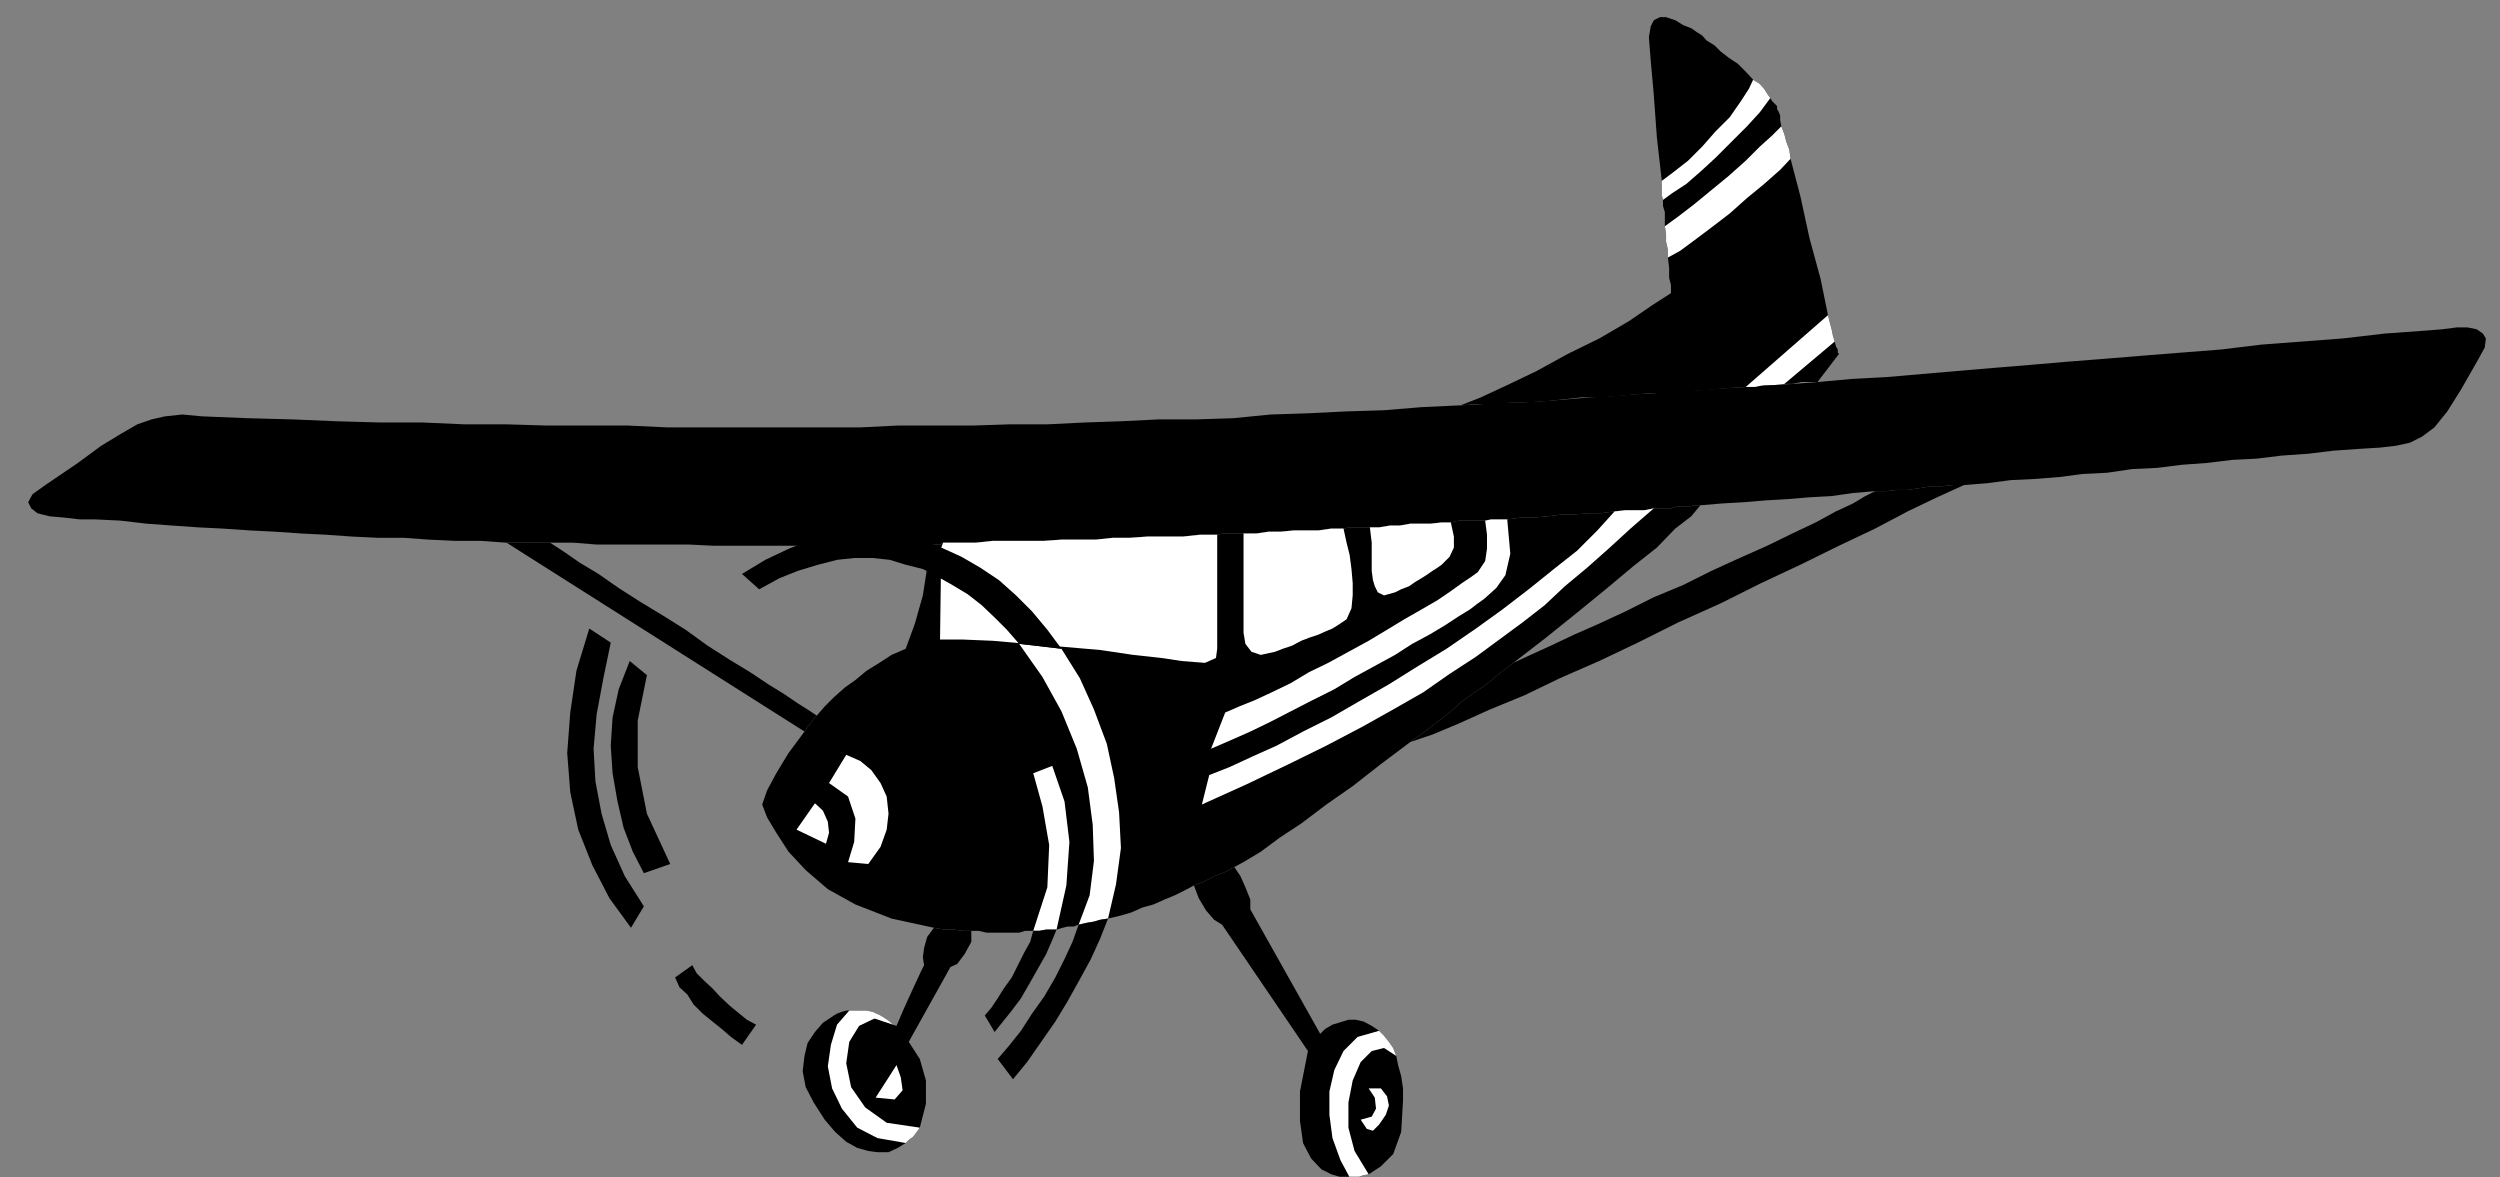 <?xml version="1.0" encoding="UTF-8" standalone="no"?>
<svg
   xmlns:ooo="http://xml.openoffice.org/svg/export"
   xmlns:dc="http://purl.org/dc/elements/1.1/"
   xmlns:cc="http://creativecommons.org/ns#"
   xmlns:rdf="http://www.w3.org/1999/02/22-rdf-syntax-ns#"
   xmlns:svg="http://www.w3.org/2000/svg"
   xmlns="http://www.w3.org/2000/svg"
   xmlns:sodipodi="http://sodipodi.sourceforge.net/DTD/sodipodi-0.dtd"
   xmlns:inkscape="http://www.inkscape.org/namespaces/inkscape"
   version="1.2"
   width="40.77mm"
   height="19.2mm"
   viewBox="0 0 4077 1920"
   preserveAspectRatio="xMidYMid"
   xml:space="preserve"
   id="svg129"
   sodipodi:docname="plane6.svg"
   style="fill-rule:evenodd;stroke-width:28.222;stroke-linejoin:round"
   inkscape:version="0.92.5 (2060ec1f9f, 2020-04-08)"><rect x="0" y="0" width="4077" height="1920" fill="#808080" stroke="none"/><sodipodi:namedview
   pagecolor="#ffffff"
   bordercolor="#666666"
   borderopacity="1"
   objecttolerance="10"
   gridtolerance="10"
   guidetolerance="10"
   inkscape:pageopacity="0"
   inkscape:pageshadow="2"
   inkscape:window-width="664"
   inkscape:window-height="487"
   id="namedview131"
   showgrid="false"
   inkscape:zoom="0.2102413"
   inkscape:cx="77.064568"
   inkscape:cy="36.283463"
   inkscape:window-x="0"
   inkscape:window-y="0"
   inkscape:window-maximized="0"
   inkscape:current-layer="svg129" />
 <defs
   class="ClipPathGroup"
   id="defs8">
  <clipPath
   id="presentation_clip_path"
   clipPathUnits="userSpaceOnUse">
   <rect
   x="0"
   y="0"
   width="21000"
   height="29700"
   id="rect2" />
  </clipPath>
  <clipPath
   id="presentation_clip_path_shrink"
   clipPathUnits="userSpaceOnUse">
   <rect
   x="21"
   y="29"
   width="20958"
   height="29641"
   id="rect5" />
  </clipPath>
 </defs>
 <defs
   class="TextShapeIndex"
   id="defs12">
  <g
   ooo:slide="id1"
   ooo:id-list="id3"
   id="g10" />
 </defs>
 <defs
   class="EmbeddedBulletChars"
   id="defs44">
  <g
   id="bullet-char-template-57356"
   transform="matrix(4.8828125e-4,0,0,-4.8828125e-4,0,0)">
   <path
   d="M 580,1141 1163,571 580,0 -4,571 Z"
   id="path14"
   inkscape:connector-curvature="0" />
  </g>
  <g
   id="bullet-char-template-57354"
   transform="matrix(4.8828125e-4,0,0,-4.8828125e-4,0,0)">
   <path
   d="M 8,1128 H 1137 V 0 H 8 Z"
   id="path17"
   inkscape:connector-curvature="0" />
  </g>
  <g
   id="bullet-char-template-10146"
   transform="matrix(4.8828125e-4,0,0,-4.8828125e-4,0,0)">
   <path
   d="M 174,0 602,739 174,1481 1456,739 Z M 1358,739 309,1346 659,739 Z"
   id="path20"
   inkscape:connector-curvature="0" />
  </g>
  <g
   id="bullet-char-template-10132"
   transform="matrix(4.8828125e-4,0,0,-4.8828125e-4,0,0)">
   <path
   d="M 2015,739 1276,0 H 717 l 543,543 H 174 v 393 h 1086 l -543,545 h 557 z"
   id="path23"
   inkscape:connector-curvature="0" />
  </g>
  <g
   id="bullet-char-template-10007"
   transform="matrix(4.8828125e-4,0,0,-4.8828125e-4,0,0)">
   <path
   d="m 0,-2 c -7,16 -16,29 -25,39 l 381,530 c -94,256 -141,385 -141,387 0,25 13,38 40,38 9,0 21,-2 34,-5 21,4 42,12 65,25 l 27,-13 111,-251 280,301 64,-25 24,25 c 21,-10 41,-24 62,-43 C 886,937 835,863 770,784 769,783 710,716 594,584 L 774,223 c 0,-27 -21,-55 -63,-84 l 16,-20 C 717,90 699,76 672,76 641,76 570,178 457,381 L 164,-76 c -22,-34 -53,-51 -92,-51 -42,0 -63,17 -64,51 -7,9 -10,24 -10,44 0,9 1,19 2,30 z"
   id="path26"
   inkscape:connector-curvature="0" />
  </g>
  <g
   id="bullet-char-template-10004"
   transform="matrix(4.8828125e-4,0,0,-4.8828125e-4,0,0)">
   <path
   d="M 285,-33 C 182,-33 111,30 74,156 52,228 41,333 41,471 c 0,78 14,145 41,201 34,71 87,106 158,106 53,0 88,-31 106,-94 l 23,-176 c 8,-64 28,-97 59,-98 l 735,706 c 11,11 33,17 66,17 42,0 63,-15 63,-46 V 965 c 0,-36 -10,-64 -30,-84 L 442,47 C 390,-6 338,-33 285,-33 Z"
   id="path29"
   inkscape:connector-curvature="0" />
  </g>
  <g
   id="bullet-char-template-9679"
   transform="matrix(4.8828125e-4,0,0,-4.8828125e-4,0,0)">
   <path
   d="M 813,0 C 632,0 489,54 383,161 276,268 223,411 223,592 c 0,181 53,324 160,431 106,107 249,161 430,161 179,0 323,-54 432,-161 108,-107 162,-251 162,-431 0,-180 -54,-324 -162,-431 C 1136,54 992,0 813,0 Z"
   id="path32"
   inkscape:connector-curvature="0" />
  </g>
  <g
   id="bullet-char-template-8226"
   transform="matrix(4.8828125e-4,0,0,-4.8828125e-4,0,0)">
   <path
   d="m 346,457 c -73,0 -137,26 -191,78 -54,51 -81,114 -81,188 0,73 27,136 81,188 54,52 118,78 191,78 73,0 134,-26 185,-79 51,-51 77,-114 77,-187 0,-75 -25,-137 -76,-188 -50,-52 -112,-78 -186,-78 z"
   id="path35"
   inkscape:connector-curvature="0" />
  </g>
  <g
   id="bullet-char-template-8211"
   transform="matrix(4.8828125e-4,0,0,-4.8828125e-4,0,0)">
   <path
   d="M -4,459 H 1135 V 606 H -4 Z"
   id="path38"
   inkscape:connector-curvature="0" />
  </g>
  <g
   id="bullet-char-template-61548"
   transform="matrix(4.8828125e-4,0,0,-4.8828125e-4,0,0)">
   <path
   d="m 173,740 c 0,163 58,303 173,419 116,115 255,173 419,173 163,0 302,-58 418,-173 116,-116 174,-256 174,-419 0,-163 -58,-303 -174,-418 C 1067,206 928,148 765,148 601,148 462,206 346,322 231,437 173,577 173,740 Z"
   id="path41"
   inkscape:connector-curvature="0" />
  </g>
 </defs>
 <g
   id="g49"
   transform="translate(-8461,-13890)">
  <g
   id="id2"
   class="Master_Slide">
   <g
   id="bg-id2"
   class="Background" />
   <g
   id="bo-id2"
   class="BackgroundObjects" />
  </g>
 </g>
 <g
   class="SlideGroup"
   id="g127"
   transform="translate(-8461,-13890)">
  <g
   id="g125">
   <g
   id="container-id1">
    <g
   id="id1"
   class="Slide"
   clip-path="url(#presentation_clip_path)">
     <g
   class="Page"
   id="g121">
      <g
   class="Graphic"
   id="g119">
       <g
   id="id3">
        <rect
   class="BoundingBox"
   x="8461"
   y="13890"
   width="4077"
   height="1920"
   id="rect51"
   style="fill:none;stroke:none" />
        <defs
   id="defs56">
         <clipPath
   id="clip_path_1"
   clipPathUnits="userSpaceOnUse">
          <path
   d="m 8461,13890 h 4076 v 1919 H 8461 Z"
   id="path53"
   inkscape:connector-curvature="0" />
         </clipPath>
        </defs>
        <g
   clip-path="url(#clip_path_1)"
   id="g116">
         <path
   d="m 9976,14778 h 5 5 8 l 5,-3 h 28 25 l 28,-3 h 28 28 28 l 28,-2 h 28 28 l 28,-3 h 28 l 28,-2 h 28 30 l 28,-3 h 28 l 10,-2 h 10 13 10 21 l 20,-3 h 20 l 21,-2 h 20 20 l 21,-3 h 20 l 10,-2 h 13 10 10 15 l 18,-3 h 16 l 17,-3 h 18 15 l 18,-2 h 15 l 13,-3 h 15 16 12 l 10,-2 h 8 8 10 l 23,-3 h 20 l 23,-2 23,-3 h 20 l 23,-2 h 20 l 23,-3 18,-2 h 15 16 l 15,-3 h 10 10 8 l 10,-3 h 10 10 l 8,-2 h 10 l -15,18 -26,20 -30,31 -38,30 -43,36 -49,40 -51,41 -53,41 -20,15 -21,18 -22,15 -21,15 -20,18 -20,15 -23,18 -21,15 -48,36 -46,36 -43,30 -41,31 -35,23 -31,23 -25,15 -18,10 -15,8 -18,7 -15,8 -18,7 -15,8 -16,8 -17,7 -18,8 -18,5 -18,8 -17,5 -21,5 -13,2 -10,3 -12,2 -13,3 -8,3 h -10 l -8,2 -10,3 h -10 -7 l -11,2 h -10 -13 l -10,3 h -12 -13 -13 -15 l -13,-3 h -12 -13 l -15,-2 h -16 l -17,-3 -69,-15 -59,-23 -45,-25 -36,-31 -28,-30 -20,-31 -15,-25 -8,-21 8,-23 15,-28 20,-33 26,-35 5,-8 5,-5 5,-8 5,-5 13,-15 15,-15 18,-16 17,-12 18,-15 21,-13 20,-13 23,-10 15,-41 13,-46 7,-45 z"
   id="path58"
   inkscape:connector-curvature="0"
   style="fill:#000000;stroke:none" />
         <path
   d="m 11234,14714 h -10 l -8,2 h -10 -10 l -10,3 h -8 -10 -10 l -15,3 h -16 -15 l -18,2 -23,3 h -20 l -23,2 h -20 l -23,3 -23,2 h -20 l -23,3 h -10 -8 -8 l -10,2 h -12 -16 -15 l -13,3 h -15 l -18,2 h -15 -18 l -17,3 h -16 l -18,3 h -15 -10 -10 -13 l -10,2 h -20 l -21,3 h -20 -20 l -21,2 h -20 l -20,3 h -21 -10 -13 -10 l -10,2 h -28 l -28,3 h -30 -28 l -28,2 h -28 l -28,3 h -28 -28 l -28,2 h -28 -28 -28 l -28,3 h -25 -28 l -5,3 h -8 -5 -5 -41 -38 -41 l -38,2 h -40 -38 -39 -38 -38 l -41,-2 h -38 -38 -35 -39 l -38,-3 h -38 -18 -17 -18 -18 l -43,-3 h -41 l -43,-2 -41,-3 h -43 l -41,-2 -43,-3 -40,-2 -44,-3 -40,-2 -44,-3 -40,-2 -43,-3 -41,-3 -43,-5 -41,-2 h -25 l -26,-3 -23,-2 -20,-5 -10,-8 -5,-10 7,-13 21,-15 53,-36 38,-28 33,-20 26,-15 23,-8 22,-5 28,-3 33,3 74,3 74,2 71,3 71,2 h 69 l 68,3 h 69 l 66,2 h 66 66 l 64,3 h 63 64 64 63 61 l 61,-3 h 61 61 l 61,-2 h 61 l 61,-3 59,-2 61,-3 h 61 l 61,-2 61,-6 61,-2 61,-3 63,-2 61,-5 64,-3 35,-2 36,-3 h 33 l 35,-2 36,-3 36,-3 38,-2 35,-3 36,-2 38,-3 36,-2 38,-3 35,-2 38,-3 39,-2 38,-3 56,-5 56,-3 58,-5 58,-5 59,-5 61,-5 58,-5 64,-5 61,-5 63,-5 64,-5 66,-8 66,-5 66,-5 69,-8 69,-5 25,-2 23,-3 h 18 l 15,3 10,7 5,8 -2,15 -11,20 -28,49 -22,35 -21,26 -20,15 -20,10 -23,5 -26,3 -33,2 -43,3 -41,5 -43,3 -41,5 -40,2 -41,5 -41,3 -40,5 -41,2 -41,6 -40,2 -38,5 -38,3 -41,2 -38,5 -38,3 h -18 l -18,2 h -18 l -18,3 -20,3 h -18 l -17,2 h -18 l -36,3 -35,5 -36,2 -36,3 -35,2 -36,3 -35,2 z"
   id="path60"
   inkscape:connector-curvature="0"
   style="fill:#000000;stroke:none" />
         <path
   d="m 10761,15100 21,-15 23,-18 20,-15 20,-18 21,-15 22,-15 21,-18 20,-15 28,-13 33,-15 38,-18 41,-18 43,-20 46,-23 48,-20 46,-23 46,-21 45,-20 41,-20 38,-18 33,-18 28,-13 20,-12 16,-8 h 18 l 17,-2 h 18 l 20,-3 18,-3 h 18 l 18,-2 h 18 l -44,20 -48,23 -53,28 -59,28 -63,31 -64,30 -66,33 -69,31 -66,33 -63,30 -64,28 -58,28 -56,23 -51,23 -43,18 z"
   id="path62"
   inkscape:connector-curvature="0"
   style="fill:#000000;stroke:none" />
         <path
   d="m 9287,14775 h 18 18 17 18 l 23,15 26,18 30,18 33,23 36,23 38,23 35,22 36,26 36,23 33,20 30,20 26,16 22,15 16,10 12,8 3,2 -5,5 -5,8 -5,5 -5,8 z"
   id="path64"
   inkscape:connector-curvature="0"
   style="fill:#000000;stroke:none" />
         <path
   d="m 11425,14513 h -13 -13 l -15,3 h -13 l -17,2 h -16 l -15,3 h -15 l -31,2 -30,3 -31,2 -28,3 h -30 l -28,2 -31,3 -28,2 h -30 l -28,3 -28,3 -31,2 h -27 l -28,3 h -28 l -28,2 33,-13 43,-20 48,-23 51,-28 51,-25 48,-28 38,-26 31,-20 v -13 l -3,-12 v -16 l -2,-17 v -13 l -3,-13 v -13 l -2,-12 v -10 -13 l -3,-10 v -10 l -2,-8 v -8 -7 -8 l -8,-71 -5,-69 -5,-56 -3,-38 3,-18 5,-10 10,-5 h 10 l 15,5 13,8 13,5 10,7 8,5 7,8 13,8 10,10 13,10 15,10 13,13 12,13 11,7 7,8 5,8 5,7 3,5 5,5 3,3 v 5 l 2,3 3,7 v 8 l 2,10 5,13 3,12 5,13 2,15 16,61 15,69 18,66 12,59 3,12 3,11 2,10 3,10 2,8 3,5 v 5 l 2,2 z"
   id="path66"
   inkscape:connector-curvature="0"
   style="fill:#000000;stroke:none" />
         <path
   d="m 10594,15604 -140,-206 -13,-8 -13,-15 -12,-20 -8,-21 18,-7 15,-8 18,-7 15,-8 10,15 8,18 8,20 v 16 l 114,203 8,-8 12,-7 10,-3 16,-5 h 12 l 13,3 13,7 12,8 8,8 8,10 7,10 5,13 3,15 5,18 3,20 v 20 l -3,51 -13,36 -20,20 -20,13 -10,2 -8,3 h -8 -5 -13 l -17,-5 -16,-8 -17,-18 -13,-25 -5,-36 v -48 z"
   id="path68"
   inkscape:connector-curvature="0"
   style="fill:#000000;stroke:none" />
         <path
   d="m 9984,15403 17,3 h 16 l 15,2 h 13 v 18 l -11,20 -12,16 -11,5 -68,122 18,28 10,35 v 38 l -10,39 -5,7 -6,8 -7,5 -5,5 -13,8 -15,7 h -18 l -15,-2 -18,-5 -18,-10 -18,-16 -17,-20 -18,-28 -13,-25 -5,-26 3,-25 5,-21 12,-18 13,-15 18,-12 5,-3 8,-3 7,-2 h 5 13 15 l 10,2 13,6 8,5 7,5 5,5 6,2 12,-28 15,-33 13,-28 5,-10 -2,-13 2,-15 5,-18 z"
   id="path70"
   inkscape:connector-curvature="0"
   style="fill:#000000;stroke:none" />
         <path
   d="m 9961,15729 -5,7 -6,8 -7,5 -5,5 -46,-8 -33,-17 -25,-31 -16,-33 -7,-36 5,-35 10,-33 20,-23 h 13 15 l 10,2 13,6 8,5 7,5 5,5 6,2 -36,-12 -25,12 -16,26 -5,35 8,39 23,33 35,25 z"
   id="path72"
   inkscape:connector-curvature="0"
   style="fill:#ffffff;stroke:none" />
         <path
   d="m 11173,14216 -2,-8 v -8 -7 -8 l 20,-15 23,-18 23,-23 22,-25 23,-23 18,-26 13,-20 7,-15 11,7 7,8 5,8 5,7 -17,23 -21,23 -25,25 -26,26 -25,23 -23,20 -23,15 z"
   id="path74"
   inkscape:connector-curvature="0"
   style="fill:#ffffff;stroke:none" />
         <path
   d="m 11181,14310 v -13 l -3,-13 v -13 l -2,-12 22,-16 26,-20 28,-23 28,-23 28,-25 23,-23 20,-18 15,-15 5,13 3,12 5,13 2,15 -17,18 -26,23 -28,23 -28,25 -30,23 -28,21 -23,17 z"
   id="path76"
   inkscape:connector-curvature="0"
   style="fill:#ffffff;stroke:none" />
         <path
   d="m 11308,14521 h 15 l 15,-3 h 16 l 17,-2 82,-69 -3,-10 -2,-10 -3,-11 -3,-12 z"
   id="path78"
   inkscape:connector-curvature="0"
   style="fill:#ffffff;stroke:none" />
         <path
   d="m 9996,14783 -2,150 h 38 l 48,2 56,5 61,5 58,5 54,8 46,5 33,5 38,3 18,-8 2,-15 v -15 -33 -51 -51 -36 h -28 l -28,3 h -30 -28 l -28,2 h -28 l -28,3 h -28 -28 l -28,2 h -28 -28 -28 l -28,3 h -25 -28 z"
   id="path80"
   inkscape:connector-curvature="0"
   style="fill:#ffffff;stroke:none" />
         <path
   d="m 10652,14752 h -20 l -21,3 h -20 -20 l -21,2 h -20 l -20,3 h -21 v 51 45 41 25 l 3,18 10,13 15,5 23,-5 13,-5 15,-5 15,-8 13,-5 15,-5 11,-5 12,-5 8,-5 15,-10 8,-18 2,-21 v -20 l -2,-23 -3,-23 -5,-20 z"
   id="path82"
   inkscape:connector-curvature="0"
   style="fill:#ffffff;stroke:none" />
         <path
   d="m 10827,14742 h -15 l -18,2 h -15 -18 l -17,3 h -16 l -18,3 h -15 l 3,25 v 25 21 l 2,15 3,10 5,10 10,5 18,-5 10,-5 13,-5 10,-7 10,-6 8,-5 10,-7 8,-5 7,-5 13,-13 7,-15 v -18 z"
   id="path84"
   inkscape:connector-curvature="0"
   style="fill:#ffffff;stroke:none" />
         <path
   d="m 10919,14737 h -10 -8 -8 l -10,2 3,23 v 23 l -3,20 -12,18 -11,8 -15,10 -18,13 -22,15 -26,15 -28,16 -28,17 -30,18 -33,18 -33,18 -31,15 -30,18 -31,15 -28,13 -25,10 -23,10 -23,59 30,-13 34,-15 33,-16 33,-17 35,-18 36,-18 33,-20 33,-18 33,-18 28,-18 28,-15 25,-15 23,-15 18,-11 13,-10 10,-7 20,-18 15,-21 8,-35 z"
   id="path86"
   inkscape:connector-curvature="0"
   style="fill:#ffffff;stroke:none" />
         <path
   d="m 10433,15154 33,-13 39,-18 38,-17 43,-23 46,-23 45,-26 49,-28 48,-30 46,-28 48,-33 43,-31 43,-33 41,-33 38,-30 33,-33 28,-31 18,-2 h 15 16 l 15,-3 -38,33 -36,33 -35,31 -36,30 -33,31 -36,28 -38,28 -38,28 -43,28 -43,30 -49,28 -50,28 -59,31 -61,30 -69,33 -73,33 z"
   id="path88"
   inkscape:connector-curvature="0"
   style="fill:#ffffff;stroke:none" />
         <path
   d="m 9841,15121 23,10 18,15 15,21 10,22 3,28 -3,26 -10,28 -20,28 -33,-3 10,-33 2,-38 -12,-36 -31,-22 z"
   id="path90"
   inkscape:connector-curvature="0"
   style="fill:#ffffff;stroke:none" />
         <path
   d="m 9760,15243 30,-43 13,12 8,18 2,18 -5,18 z"
   id="path92"
   inkscape:connector-curvature="0"
   style="fill:#ffffff;stroke:none" />
         <path
   d="m 10693,15805 -10,2 -8,3 h -8 -5 l -15,-28 -13,-36 -5,-38 v -38 l 8,-35 15,-31 23,-23 35,-10 8,8 8,10 7,10 5,13 -20,-13 -20,5 -18,18 -13,30 -7,36 v 41 l 10,38 z"
   id="path94"
   inkscape:connector-curvature="0"
   style="fill:#ffffff;stroke:none" />
         <path
   d="m 9889,15680 34,-53 7,20 3,21 -13,15 z"
   id="path96"
   inkscape:connector-curvature="0"
   style="fill:#ffffff;stroke:none" />
         <path
   d="m 10680,15716 10,15 10,3 10,-10 11,-16 5,-15 -3,-15 -10,-13 h -20 l 10,15 2,18 -7,13 z"
   id="path98"
   inkscape:connector-curvature="0"
   style="fill:#ffffff;stroke:none" />
         <path
   d="m 10192,14948 30,48 23,51 21,56 12,56 8,56 3,58 -8,59 -13,56 -13,2 -10,3 -12,2 -13,3 18,-48 7,-56 -2,-59 -8,-61 -18,-63 -25,-61 -31,-56 -38,-54 z"
   id="path100"
   inkscape:connector-curvature="0"
   style="fill:#ffffff;stroke:none" />
         <path
   d="m 10146,15408 h 10 l 11,-2 h 7 10 l 16,-72 5,-71 -8,-66 -20,-58 -31,12 15,54 11,63 -3,69 z"
   id="path102"
   inkscape:connector-curvature="0"
   style="fill:#ffffff;stroke:none" />
         <path
   d="m 10220,15398 13,-3 12,-2 10,-3 13,-2 -13,33 -15,33 -18,33 -20,36 -20,33 -23,33 -23,33 -23,28 -25,-33 18,-21 20,-25 18,-28 20,-28 18,-31 15,-30 13,-28 z"
   id="path104"
   inkscape:connector-curvature="0"
   style="fill:#000000;stroke:none" />
         <path
   d="m 10146,15408 h 10 l 11,-2 h 7 10 l -7,17 -10,23 -13,23 -13,23 -15,26 -15,20 -16,20 -12,15 -16,-27 11,-13 10,-15 10,-16 13,-18 10,-20 10,-20 10,-18 z"
   id="path106"
   inkscape:connector-curvature="0"
   style="fill:#000000;stroke:none" />
         <path
   d="m 9516,14991 -15,74 v 76 l 15,76 38,82 -43,15 -18,-35 -15,-39 -10,-43 -8,-46 -3,-45 3,-46 10,-46 18,-46 z"
   id="path108"
   inkscape:connector-curvature="0"
   style="fill:#000000;stroke:none" />
         <path
   d="m 9457,14938 -12,58 -11,59 -5,56 3,53 10,53 15,51 23,51 31,49 -21,35 -35,-48 -28,-54 -23,-58 -13,-61 -5,-64 5,-66 10,-68 21,-69 z"
   id="path110"
   inkscape:connector-curvature="0"
   style="fill:#000000;stroke:none" />
         <path
   d="m 9590,15464 7,13 13,13 13,12 12,13 16,15 12,10 16,13 15,8 -23,33 -18,-13 -15,-13 -15,-12 -16,-13 -15,-15 -10,-16 -13,-12 -7,-16 z"
   id="path112"
   inkscape:connector-curvature="0"
   style="fill:#000000;stroke:none" />
         <path
   d="m 10123,14940 -20,-23 -20,-20 -21,-20 -23,-18 -25,-15 -23,-13 -25,-13 -28,-7 -26,-8 -28,-3 h -30 l -28,3 -31,8 -33,10 -30,12 -33,18 -28,-25 38,-23 38,-18 38,-15 36,-8 38,-5 h 36 l 35,5 33,8 33,13 33,15 31,18 30,20 28,25 26,26 25,30 23,31 z"
   id="path114"
   inkscape:connector-curvature="0"
   style="fill:#000000;stroke:none" />
        </g>
       </g>
      </g>
     </g>
    </g>
   </g>
  </g>
 </g>
</svg>